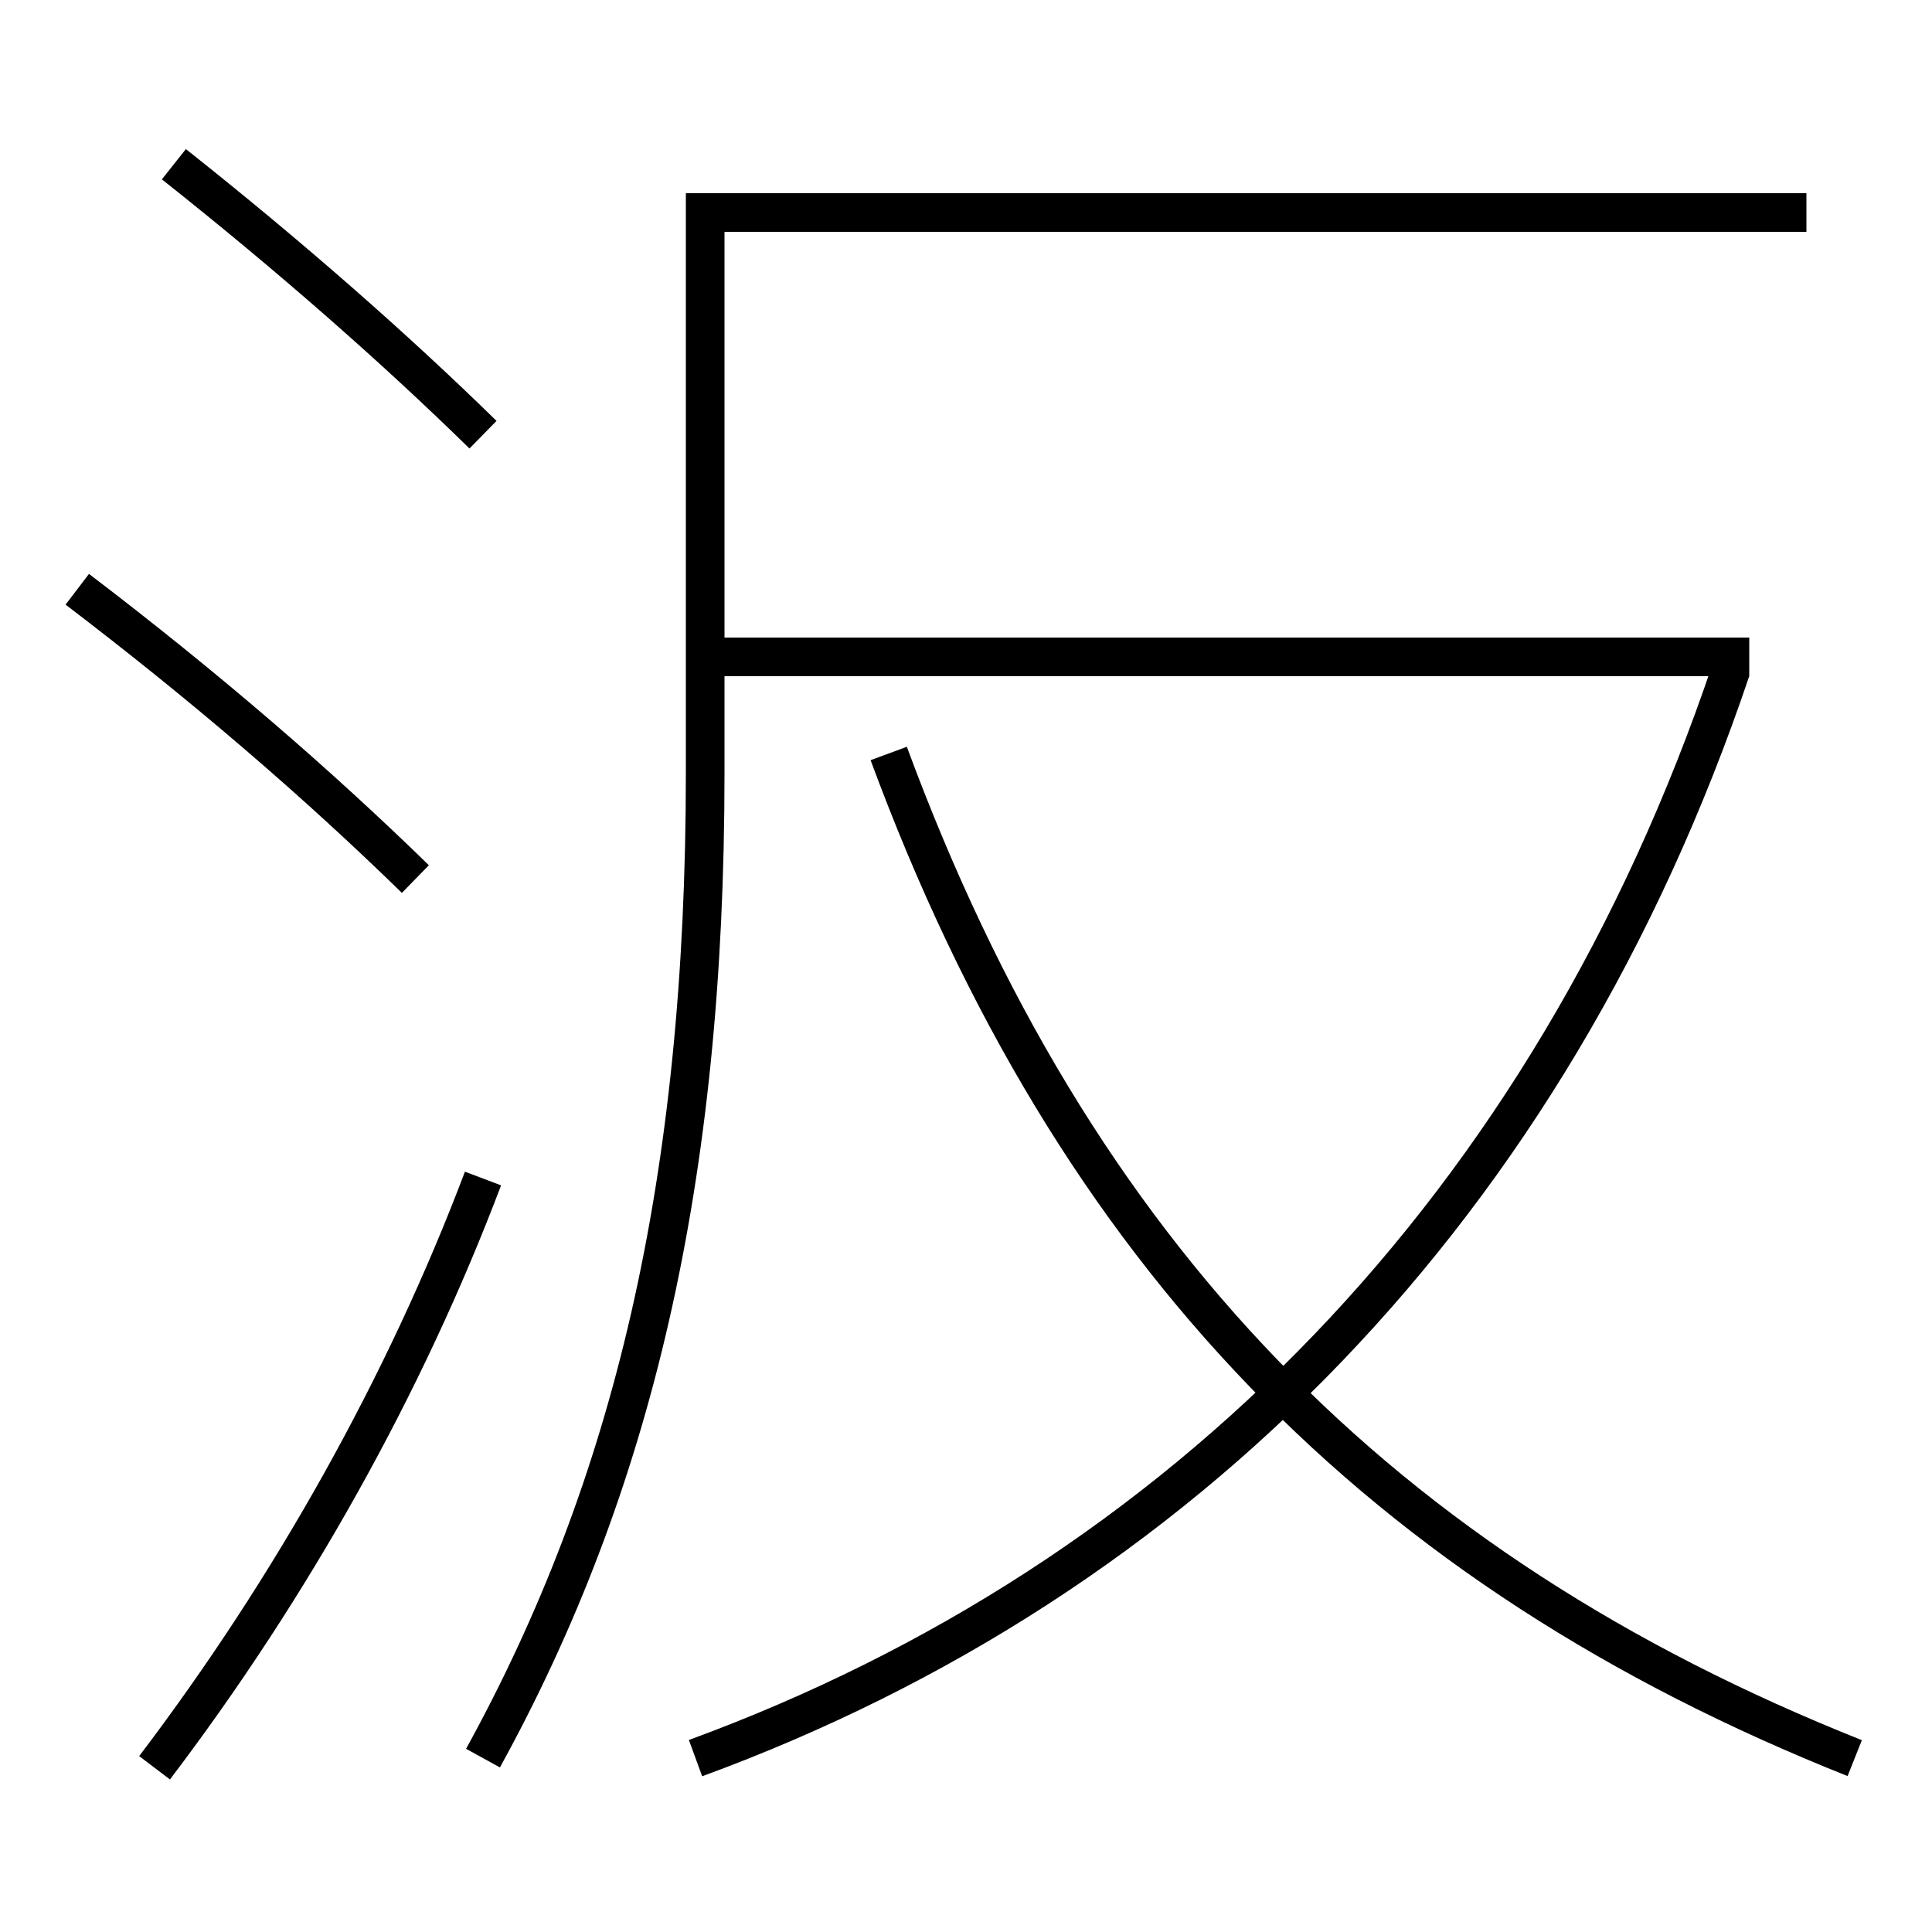 <?xml version='1.0' encoding='utf-8'?>
<svg xmlns="http://www.w3.org/2000/svg" height="100px" version="1.0" viewBox="0 0 100 100" width="100px" x="0px" y="0px">
<line fill="none" stroke="#000000" stroke-width="2" x1="36.5" x2="90.541" y1="34" y2="34" /><path d="M8,91.5 c7.072,-9.315 12.963,-19.819 17,-30.5" fill="none" stroke="#000000" stroke-width="2" /><path d="M25,22.5 c-4.551,-4.456 -9.955,-9.209 -16,-14" fill="none" stroke="#000000" stroke-width="2" /><path d="M21.5,45.5 c-5.014,-4.892 -10.751,-9.858 -17.5,-15" fill="none" stroke="#000000" stroke-width="2" /><path d="M36,91 c25.203,-9.238 44.23,-28.59 53.592,-56.32" fill="none" stroke="#000000" stroke-width="2" /><path d="M96,91 c-24.477,-9.743 -40.391,-25.981 -50,-52" fill="none" stroke="#000000" stroke-width="2" /><path d="M25,91 c7.728,-14.052 11.5,-29.832 11.5,-51 v-29.0 h57.0" fill="none" stroke="#000000" stroke-width="2" /></svg>